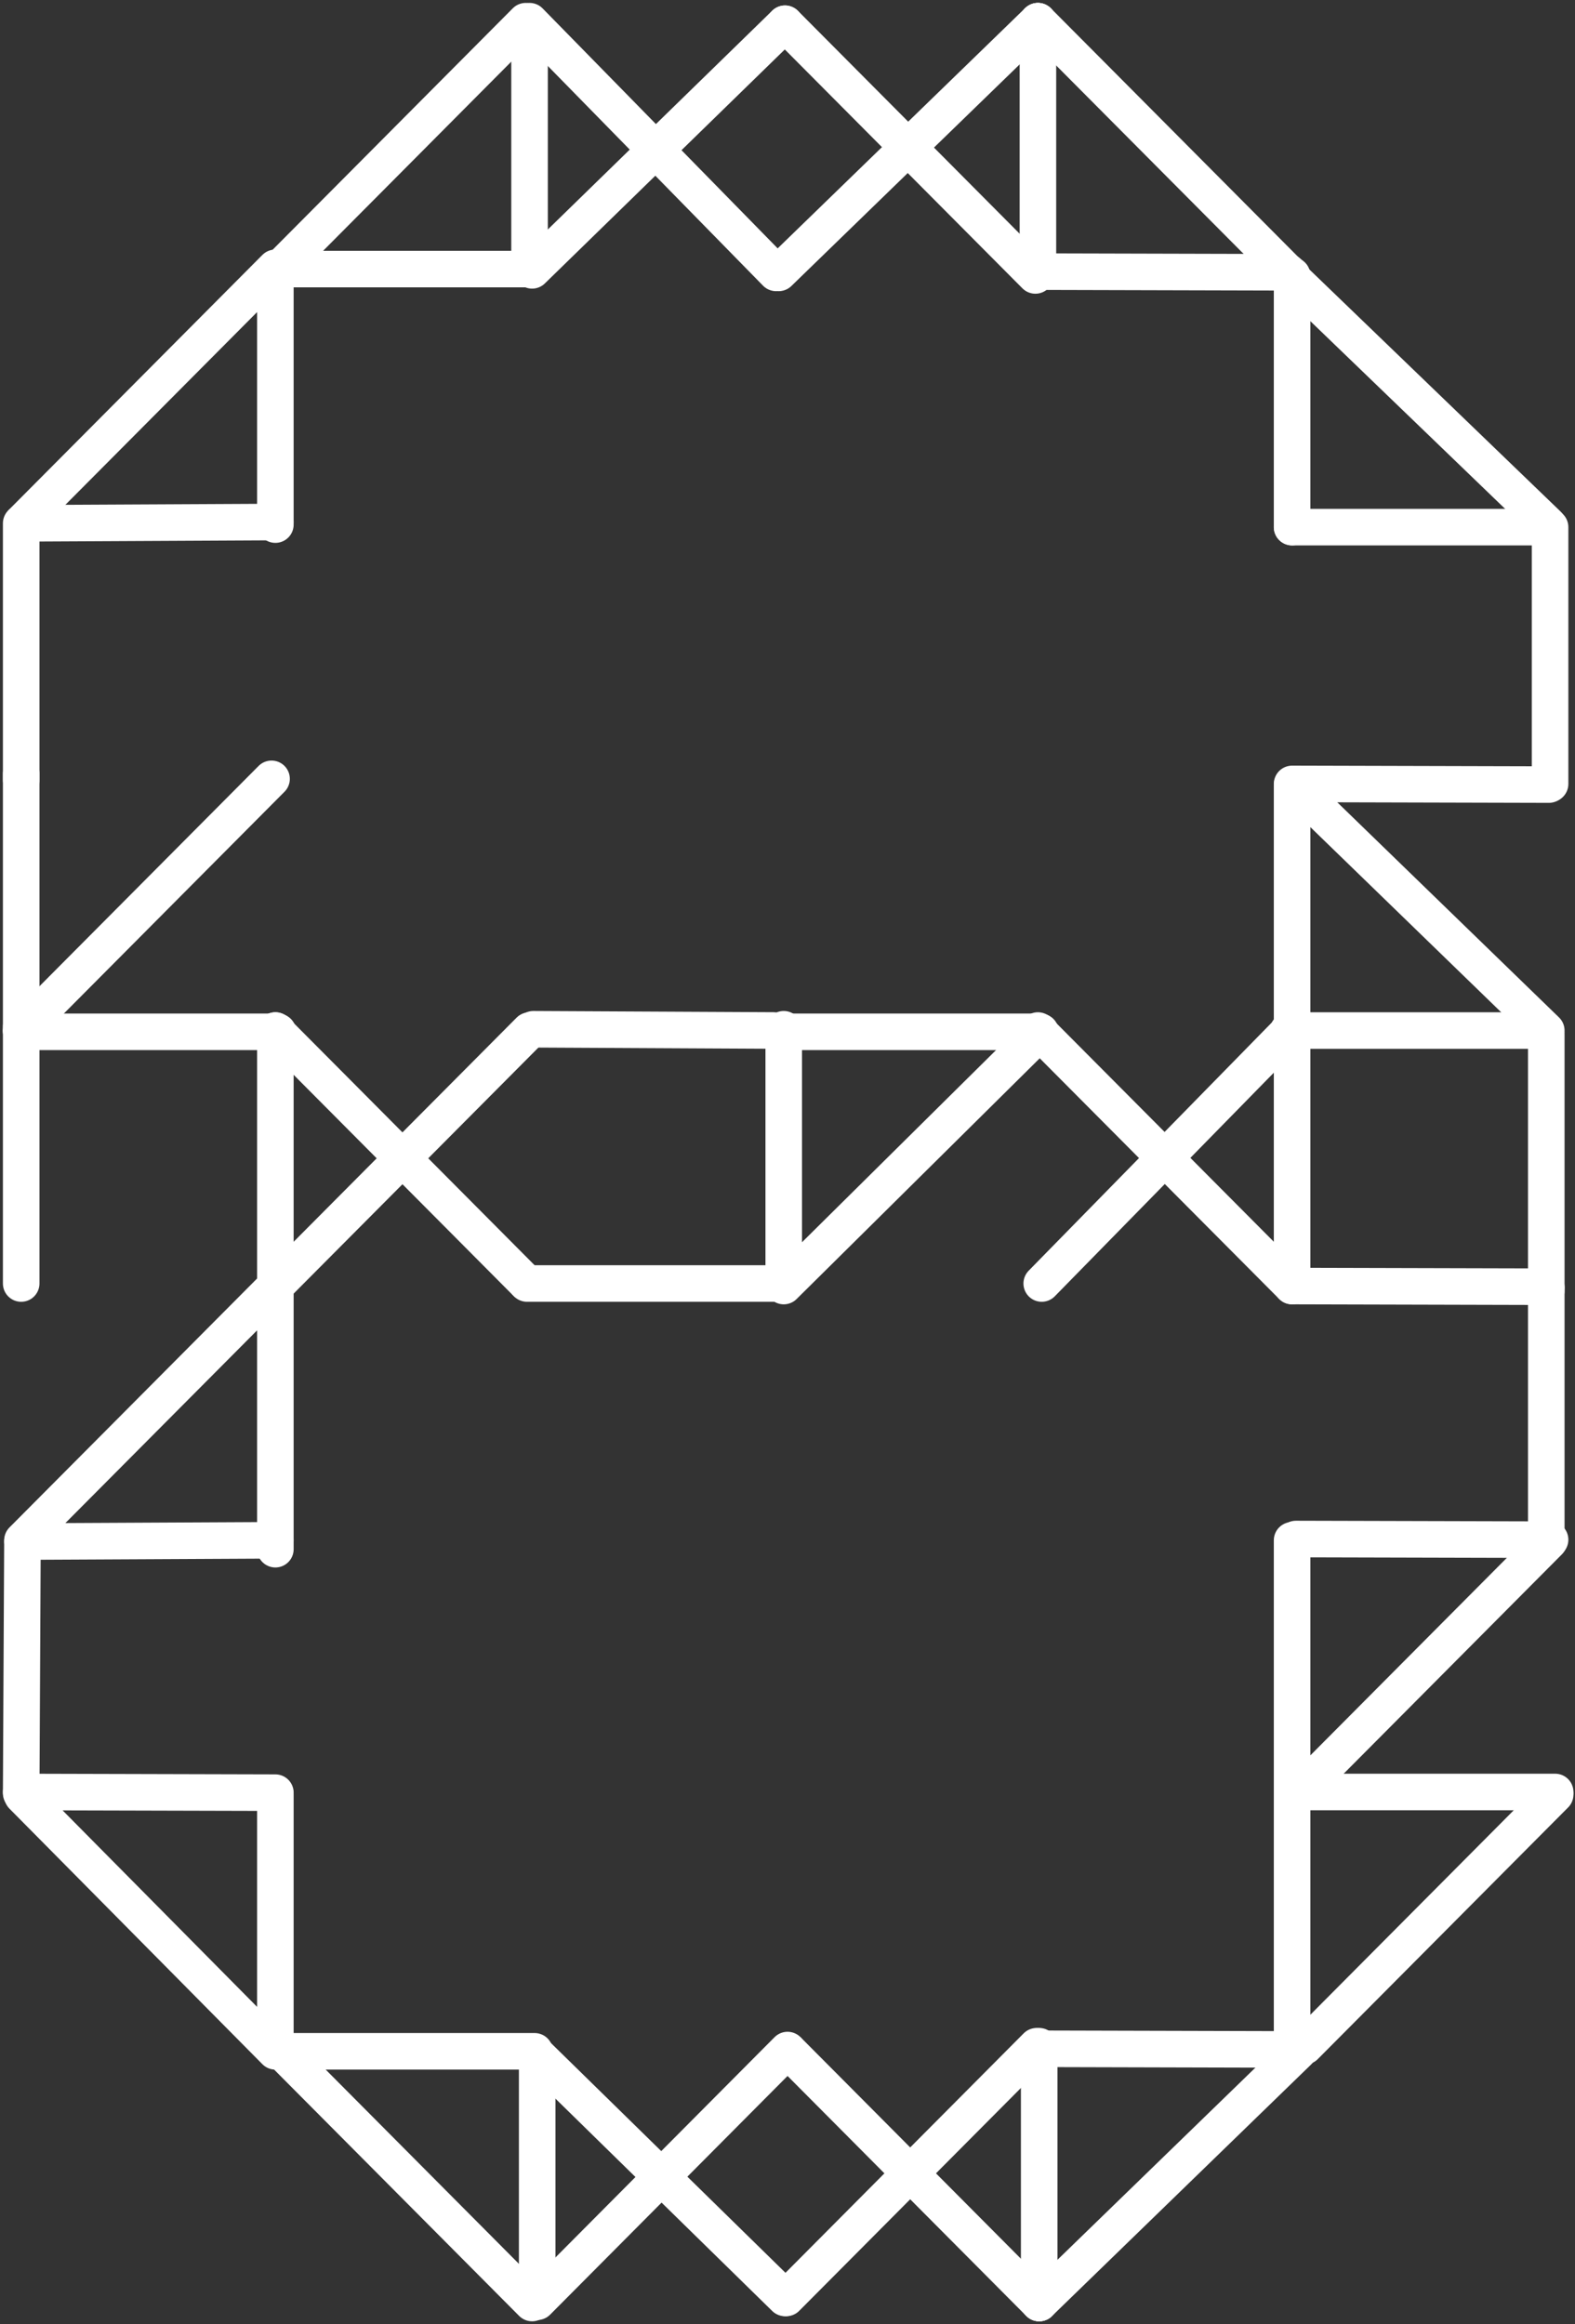 <svg width="446" height="658" viewBox="0 0 446 658" fill="none" xmlns="http://www.w3.org/2000/svg">
<rect x="0" y="0" width="446" height="658" fill="#333333" stroke="none"/>
<path d="M77.979 77.258L148.877 6" stroke="white" stroke-width="10.351" stroke-linecap="round" stroke-linejoin="round"/>
<path d="M365.889 222.293L365.889 294.99" stroke="white" stroke-width="10.351" stroke-linecap="round" stroke-linejoin="round"/>
<path d="M437.867 292.831L437.867 365.529" stroke="white" stroke-width="10.351" stroke-linecap="round" stroke-linejoin="round"/>
<path d="M6.359 148.155L77.977 147.792" stroke="white" stroke-width="10.351" stroke-linecap="round" stroke-linejoin="round"/>
<path d="M149.234 363.369H221.932" stroke="white" stroke-width="10.351" stroke-linecap="round" stroke-linejoin="round"/>
<path d="M221.934 292.111H294.631" stroke="white" stroke-width="10.351" stroke-linecap="round" stroke-linejoin="round"/>
<path d="M6 292.111H78.698" stroke="white" stroke-width="10.351" stroke-linecap="round" stroke-linejoin="round"/>
<path d="M364.809 291.752H437.506" stroke="white" stroke-width="10.351" stroke-linecap="round" stroke-linejoin="round"/>
<path d="M78.697 76.179H149.955" stroke="white" stroke-width="10.351" stroke-linecap="round" stroke-linejoin="round"/>
<path d="M367.688 507.324H440.385" stroke="white" stroke-width="10.351" stroke-linecap="round" stroke-linejoin="round"/>
<path d="M292.832 76.898L364.81 77.087" stroke="white" stroke-width="10.351" stroke-linecap="round" stroke-linejoin="round"/>
<path d="M366.609 221.933L438.587 222.121" stroke="white" stroke-width="10.351" stroke-linecap="round" stroke-linejoin="round"/>
<path d="M151.035 291.392L219.054 291.74" stroke="white" stroke-width="10.351" stroke-linecap="round" stroke-linejoin="round"/>
<path d="M365.889 364.089L437.866 364.277" stroke="white" stroke-width="10.351" stroke-linecap="round" stroke-linejoin="round"/>
<path d="M6.359 436.427L77.977 436.067" stroke="white" stroke-width="10.351" stroke-linecap="round" stroke-linejoin="round"/>
<path d="M6 507.324L77.978 507.513" stroke="white" stroke-width="10.351" stroke-linecap="round" stroke-linejoin="round"/>
<path d="M293.912 580.022L365.89 580.211" stroke="white" stroke-width="10.351" stroke-linecap="round" stroke-linejoin="round"/>
<path d="M366.969 435.706L438.946 435.894" stroke="white" stroke-width="10.351" stroke-linecap="round" stroke-linejoin="round"/>
<path d="M438.945 149.236L438.945 221.934" stroke="white" stroke-width="10.351" stroke-linecap="round" stroke-linejoin="round"/>
<path d="M6 148.155L6 220.853" stroke="white" stroke-width="10.351" stroke-linecap="round" stroke-linejoin="round"/>
<path d="M6 290.672L6 363.369" stroke="white" stroke-width="10.351" stroke-linecap="round" stroke-linejoin="round"/>
<path d="M365.889 292.831L365.889 363.009" stroke="white" stroke-width="10.351" stroke-linecap="round" stroke-linejoin="round"/>
<path d="M77.978 365.889L77.978 438.586" stroke="white" stroke-width="10.351" stroke-linecap="round" stroke-linejoin="round"/>
<path d="M6.359 436.067L5.999 507.685" stroke="white" stroke-width="10.351" stroke-linecap="round" stroke-linejoin="round"/>
<path d="M152.115 583.261L152.115 650.56" stroke="white" stroke-width="10.351" stroke-linecap="round" stroke-linejoin="round"/>
<path d="M437.867 364.809V435.707" stroke="white" stroke-width="10.351" stroke-linecap="round" stroke-linejoin="round"/>
<path d="M365.889 436.067L365.889 578.223" stroke="white" stroke-width="10.351" stroke-linecap="round" stroke-linejoin="round"/>
<path d="M77.978 508.044L77.978 578.222" stroke="white" stroke-width="10.351" stroke-linecap="round" stroke-linejoin="round"/>
<path d="M149.955 6.72V75.099" stroke="white" stroke-width="10.351" stroke-linecap="round" stroke-linejoin="round"/>
<path d="M77.978 75.818L77.978 148.516" stroke="white" stroke-width="10.351" stroke-linecap="round" stroke-linejoin="round"/>
<path d="M293.912 6V76.898" stroke="white" stroke-width="10.351" stroke-linecap="round" stroke-linejoin="round"/>
<path d="M6 219.054L6 291.751" stroke="white" stroke-width="10.351" stroke-linecap="round" stroke-linejoin="round"/>
<path d="M77.978 291.752L77.978 364.449" stroke="white" stroke-width="10.351" stroke-linecap="round" stroke-linejoin="round"/>
<path d="M221.934 291.392L221.934 363.369" stroke="white" stroke-width="10.351" stroke-linecap="round" stroke-linejoin="round"/>
<path d="M294.271 579.303L294.271 652" stroke="white" stroke-width="10.351" stroke-linecap="round" stroke-linejoin="round"/>
<path d="M79.057 363.01L149.955 291.752" stroke="white" stroke-width="10.351" stroke-linecap="round" stroke-linejoin="round"/>
<path d="M294.99 363.369L364.809 292.111" stroke="white" stroke-width="10.351" stroke-linecap="round" stroke-linejoin="round"/>
<path d="M222.653 650.561L293.551 579.303" stroke="white" stroke-width="10.351" stroke-linecap="round" stroke-linejoin="round"/>
<path d="M294.27 652L367.687 580.742" stroke="white" stroke-width="10.351" stroke-linecap="round" stroke-linejoin="round"/>
<path d="M369.487 579.303L440.385 508.045" stroke="white" stroke-width="10.351" stroke-linecap="round" stroke-linejoin="round"/>
<path d="M220.495 77.258L293.912 6" stroke="white" stroke-width="10.351" stroke-linecap="round" stroke-linejoin="round"/>
<path d="M6.36 147.796L77.258 76.538" stroke="white" stroke-width="10.351" stroke-linecap="round" stroke-linejoin="round"/>
<path d="M6 291.752L76.898 220.494" stroke="white" stroke-width="10.351" stroke-linecap="round" stroke-linejoin="round"/>
<path d="M221.934 364.089L293.912 292.831" stroke="white" stroke-width="10.351" stroke-linecap="round" stroke-linejoin="round"/>
<path d="M367.688 507.685L438.586 436.427" stroke="white" stroke-width="10.351" stroke-linecap="round" stroke-linejoin="round"/>
<path d="M152.114 651.641L223.012 580.383" stroke="white" stroke-width="10.351" stroke-linecap="round" stroke-linejoin="round"/>
<path d="M7.08 435.348L77.978 364.09" stroke="white" stroke-width="10.351" stroke-linecap="round" stroke-linejoin="round"/>
<path d="M223.373 580.742L294.271 652" stroke="white" stroke-width="10.351" stroke-linecap="round" stroke-linejoin="round"/>
<path d="M79.778 580.742L150.676 652" stroke="white" stroke-width="10.351" stroke-linecap="round" stroke-linejoin="round"/>
<path d="M365.889 78.754L438.275 148.5" stroke="white" stroke-width="10.351" stroke-linecap="round" stroke-linejoin="round"/>
<path d="M293.911 291.752L365.889 364.09" stroke="white" stroke-width="10.351" stroke-linecap="round" stroke-linejoin="round"/>
<path d="M150.675 76.538L222.293 6.72" stroke="white" stroke-width="10.351" stroke-linecap="round" stroke-linejoin="round"/>
<path d="M219.773 77.258L149.955 6" stroke="white" stroke-width="10.351" stroke-linecap="round" stroke-linejoin="round"/>
<path d="M293.191 77.978L222.293 6.72" stroke="white" stroke-width="10.351" stroke-linecap="round" stroke-linejoin="round"/>
<path d="M364.81 77.258L293.912 6" stroke="white" stroke-width="10.351" stroke-linecap="round" stroke-linejoin="round"/>
<path d="M148.877 363.01L77.978 291.752" stroke="white" stroke-width="10.351" stroke-linecap="round" stroke-linejoin="round"/>
<path d="M222.294 650.561L152.115 581.822" stroke="white" stroke-width="10.351" stroke-linecap="round" stroke-linejoin="round"/>
<path d="M437.866 291.752L365.889 221.934" stroke="white" stroke-width="10.351" stroke-linecap="round" stroke-linejoin="round"/>
<path d="M77.977 580.742L6.359 508.405" stroke="white" stroke-width="10.351" stroke-linecap="round" stroke-linejoin="round"/>
<path d="M365.889 77.978L365.889 149.235" stroke="white" stroke-width="10.351" stroke-linecap="round" stroke-linejoin="round"/>
<path d="M365.889 149.236H438.586" stroke="white" stroke-width="10.351" stroke-linecap="round" stroke-linejoin="round"/>
<path d="M78.697 580.742H151.395" stroke="white" stroke-width="10.351" stroke-linecap="round" stroke-linejoin="round"/>
</svg>
